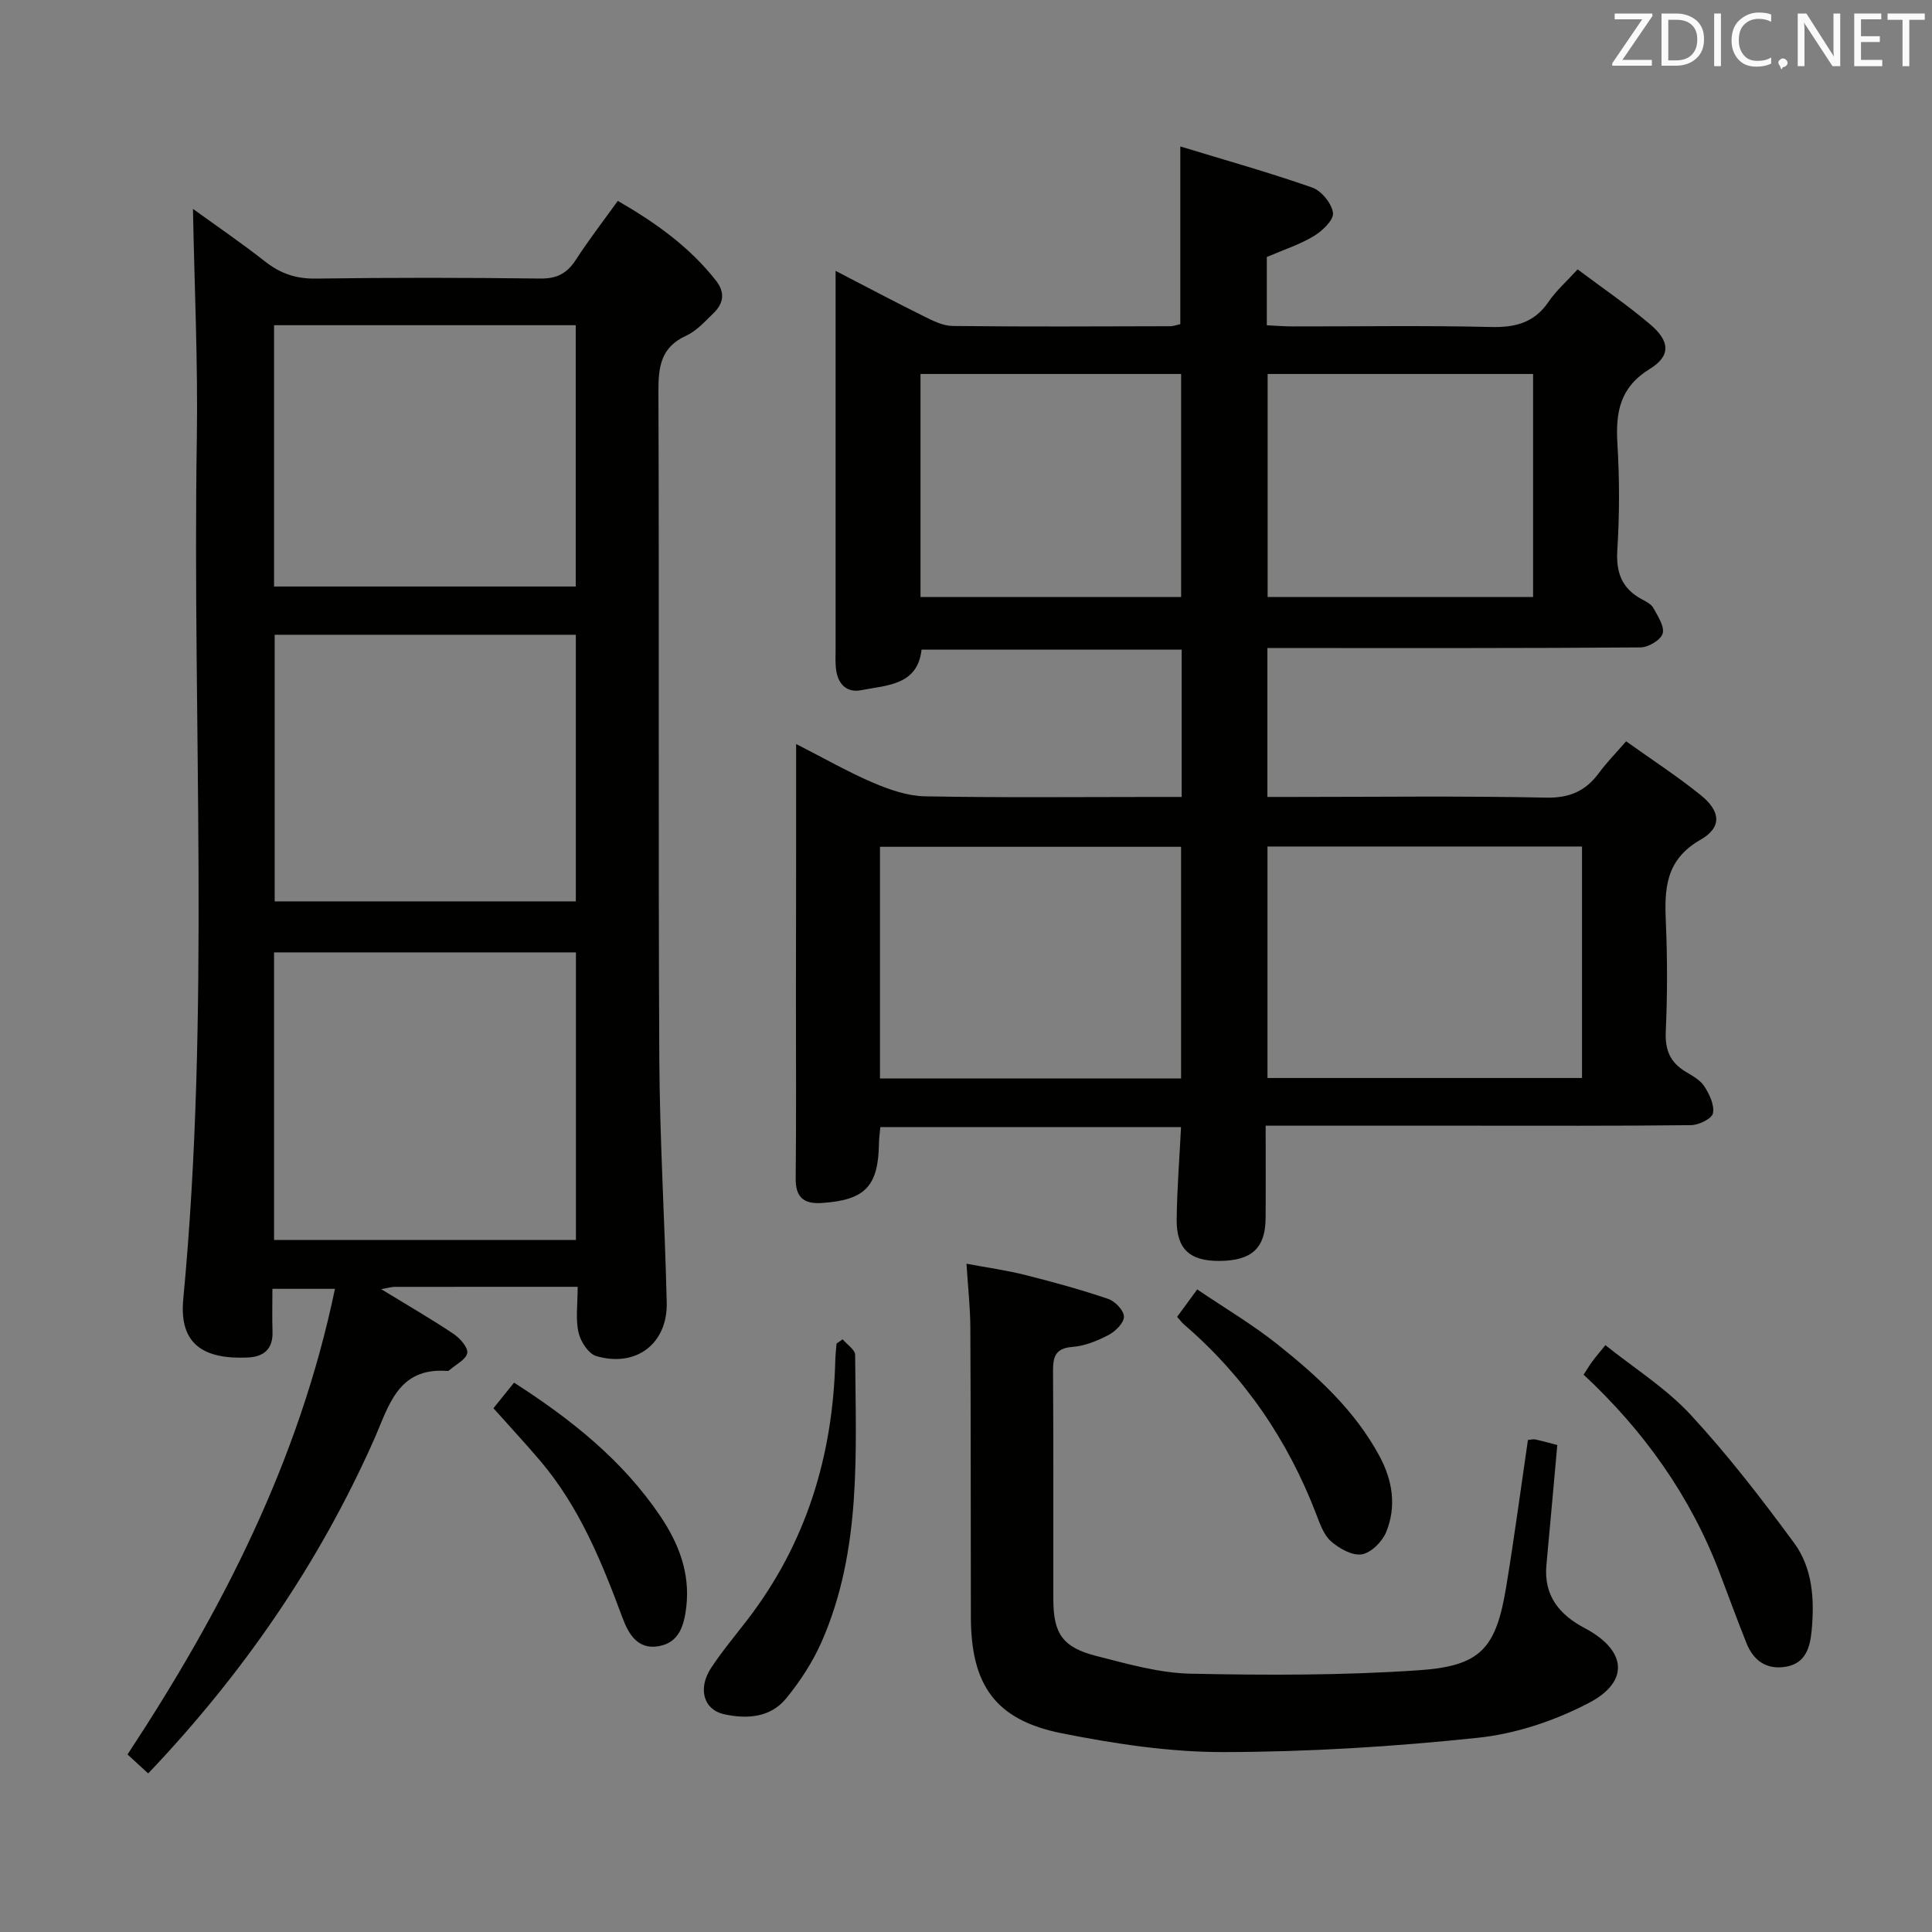 <svg enable-background="new 0 0 400 400" viewBox="0 0 400 400" xmlns="http://www.w3.org/2000/svg"><rect x="0" y="0" width="400" height="400" fill="#808080" stroke="none"/><path d="m164.83 154.04c5.87 2.99 10.76 5.8 15.91 8 3.39 1.45 7.15 2.76 10.76 2.83 15.83.3 31.66.13 47.49.13h5.66c0-10.36 0-20.26 0-30.5-17.93 0-35.69 0-53.85 0-.83 7.41-7.16 7.35-12.54 8.4-2.92.57-4.72-1.23-5.14-4.13-.21-1.47-.12-2.99-.12-4.49-.01-24.16 0-48.33 0-72.49 0-1.63 0-3.25 0-5.71 6.51 3.37 12.33 6.46 18.23 9.38 1.89.94 3.99 2.01 6.01 2.03 15 .17 30 .09 44.99.05.79 0 1.58-.32 2.14-.43 0-11.99 0-23.75 0-36.79 9.2 2.81 18.36 5.37 27.31 8.51 1.91.67 4.05 3.29 4.3 5.25.19 1.45-2.22 3.75-3.99 4.81-2.92 1.76-6.26 2.83-9.71 4.32v14.14c1.82.08 3.6.23 5.38.23 13.67.02 27.34-.21 40.99.12 5.09.12 9-.86 11.97-5.23 1.57-2.31 3.74-4.21 6.01-6.7 5.08 3.82 10.29 7.36 15.06 11.42 4.07 3.46 4.27 6.49-.13 9.2-6.24 3.85-7.08 9.01-6.69 15.5.44 7.31.44 14.68-.02 21.98-.3 4.73.97 8.02 5.13 10.23.87.46 1.92 1.01 2.35 1.81.91 1.68 2.34 3.82 1.9 5.27-.4 1.33-2.96 2.85-4.58 2.86-23.83.18-47.66.13-71.49.13-1.8 0-3.6 0-5.76 0v30.83h5.24c17.5 0 35-.23 52.49.14 4.9.1 8.18-1.4 10.93-5.13 1.57-2.13 3.44-4.03 5.61-6.53 5.26 3.76 10.54 7.19 15.42 11.12 4.15 3.34 4.5 6.67-.02 9.26-7.33 4.19-7.48 10.26-7.17 17.24.33 7.48.31 15.01-.02 22.49-.17 3.77.9 6.37 4.09 8.28 1.42.85 3.05 1.74 3.9 3.05 1.05 1.63 2.12 3.88 1.78 5.57-.23 1.12-2.92 2.44-4.53 2.46-15.33.18-30.66.11-45.99.11-13.8 0-27.61 0-42.09 0 0 6.64.04 12.91-.01 19.18-.05 6.15-2.86 8.75-9.45 8.82-6.22.07-9.03-2.43-8.96-8.6.07-6.27.57-12.54.9-19.11-20.72 0-41.31 0-62.25 0-.1 1.15-.28 2.25-.29 3.36-.13 8.9-2.86 11.74-11.74 12.35-3.73.26-5.54-1.05-5.5-5.07.13-12.66.05-25.33.05-38 .04-16.97.04-33.95.04-51.95zm97.59 21.22v47.93h65.12c0-16.16 0-31.92 0-47.93-21.84 0-43.4 0-65.12 0zm-17.89 48.02c0-16.29 0-32.19 0-47.96-21 0-41.59 0-62.34 0v47.96zm17.92-145.85v46.17h54.96c0-15.63 0-30.86 0-46.17-18.52 0-36.63 0-54.96 0zm-71.87 0v46.17h53.96c0-15.63 0-30.86 0-46.17-18.17 0-35.94 0-53.96 0z" fill="#010100"/><path d="m119.6 266.42c-13.26 0-25.58 0-37.9.01-.61 0-1.22.2-2.78.48 5.51 3.36 10.32 6.14 14.93 9.22 1.34.9 3.07 2.81 2.89 3.99-.21 1.34-2.36 2.38-3.67 3.54-.12.1-.31.19-.46.18-10.33-.78-12.11 7.33-15.23 14.34-11.41 25.63-27.09 48.38-46.7 68.99-1.42-1.31-2.7-2.48-4.28-3.93 19.56-29.71 35.55-60.83 42.95-96.4-4.49 0-8.34 0-12.95 0 0 3-.08 5.94.02 8.87.12 3.6-1.81 5.2-5.13 5.35-9.01.4-14.24-2.65-13.35-12.05 5.63-59.32 1.87-118.79 2.81-178.19.25-15.75-.5-31.52-.8-47.57 4.68 3.39 9.94 6.97 14.93 10.89 3.17 2.49 6.4 3.6 10.5 3.54 15.49-.22 30.99-.2 46.48-.01 3.42.04 5.54-1.06 7.35-3.86 2.61-4.04 5.56-7.86 8.7-12.22 7.8 4.5 14.86 9.52 20.36 16.55 1.89 2.42 1.53 4.67-.5 6.65-1.78 1.74-3.56 3.73-5.74 4.73-5.12 2.35-5.72 6.24-5.71 11.32.17 45.98-.05 91.96.18 137.94.08 16.96 1.13 33.91 1.54 50.86.21 8.52-6.29 13.53-14.57 11.13-1.62-.47-3.28-3.02-3.69-4.88-.64-2.81-.18-5.86-.18-9.47zm-62.86-69.24v59.54h62.5c0-19.9 0-39.63 0-59.54-20.92 0-41.54 0-62.5 0zm62.48-65.76c-20.95 0-41.54 0-62.35 0v55.2h62.35c0-18.56 0-36.79 0-55.2zm-62.48-9.99h62.46c0-18.29 0-36.18 0-54.1-20.99 0-41.59 0-62.46 0z" fill="#010100"/><path d="m316.34 298.13c.61-.05 1.12-.2 1.58-.1 1.6.36 3.18.81 4.5 1.15-.76 8.4-1.48 16.61-2.25 24.82-.59 6.37 2.66 10.3 7.97 13.11 8.58 4.54 9.34 10.99.86 15.44-7.02 3.68-15.1 6.4-22.95 7.23-17.48 1.85-35.11 2.94-52.68 2.97-11.19.02-22.51-1.7-33.53-3.89-13.72-2.73-18.8-9.94-18.83-24.04-.04-19.98-.01-39.97-.11-59.95-.02-4.12-.48-8.24-.8-13.23 4.22.79 8.24 1.35 12.15 2.33 5.78 1.45 11.54 3.04 17.18 4.95 1.43.48 3.25 2.38 3.27 3.67.03 1.27-1.74 3.04-3.15 3.78-2.31 1.22-4.93 2.29-7.49 2.49-3.76.29-4.06 2.24-4.04 5.28.11 15.65.03 31.31.06 46.96.01 7.15 1.92 9.97 8.94 11.76 6.4 1.63 12.96 3.52 19.48 3.66 15.78.33 31.62.36 47.36-.72 12.78-.88 15.88-4.59 17.97-17.2 1.67-10.12 3.02-20.3 4.51-30.47z" fill="#010100"/><path d="m327.87 284.61c.68-1.04 1.18-1.89 1.76-2.68.68-.93 1.44-1.81 2.75-3.43 5.97 4.78 12.51 8.88 17.58 14.34 7.73 8.34 14.73 17.43 21.48 26.6 3.86 5.24 4.25 11.77 3.64 18.18-.33 3.41-1.21 6.73-5.28 7.45-4.03.7-6.76-1.23-8.22-4.9-1.9-4.77-3.67-9.59-5.49-14.39-6.05-15.97-15.7-29.51-28.22-41.17z" fill="#010100"/><path d="m174.45 277.29c.9 1.07 2.59 2.15 2.6 3.23.12 20.07 1.42 40.34-6.93 59.37-1.84 4.19-4.44 8.18-7.34 11.73-3.26 4-8.12 4.34-12.87 3.29-4.25-.94-5.49-5.31-2.68-9.59 2.28-3.46 4.97-6.66 7.5-9.95 12.2-15.86 17.72-33.97 18.21-53.79.03-1.14.17-2.27.26-3.41.42-.3.84-.59 1.25-.88z" fill="#010100"/><path d="m243.71 272.64c1.24-1.69 2.39-3.27 4.16-5.68 5.64 3.83 11.46 7.26 16.69 11.43 8.19 6.53 15.93 13.61 21.02 23.03 2.75 5.08 3.59 10.47 1.4 15.81-.81 1.97-3.13 4.27-5.05 4.58-1.97.32-4.66-1.21-6.36-2.7-1.51-1.32-2.29-3.63-3.06-5.62-5.89-15.34-14.86-28.51-27.35-39.25-.47-.42-.86-.95-1.45-1.6z" fill="#010100"/><path d="m102.16 291.56c1.55-1.93 2.89-3.58 4.27-5.3 11.82 7.59 22.45 16.06 30.24 27.58 3.8 5.62 6.22 11.73 5.43 18.76-.44 3.87-1.45 7.52-5.8 8.24-4.26.71-6.16-2.49-7.44-5.95-4.29-11.56-8.93-22.95-17.05-32.49-3-3.53-6.16-6.93-9.65-10.84z" fill="#010100"/><g fill="#fafafb"><path d="m342.2 3.2-6.3 9.2h6.1v1.2h-8.2v-.5l6.2-9.1h-5.7v-1.2h7.8v.4z"/><path d="m344 13.7v-10.9h3.1c1.6 0 3 .5 4.1 1.4 1.1 1 1.6 2.2 1.6 3.9s-.5 3-1.6 4-2.5 1.5-4.2 1.5h-3zm1.4-9.6v8.4h1.6c1.4 0 2.5-.4 3.2-1.1.8-.8 1.2-1.8 1.2-3.2s-.4-2.4-1.2-3.1-1.8-1-3.1-1z"/><path d="m356.3 2.8v10.9h-1.4v-10.9z"/><path d="m366.6 13.2c-.8.4-1.8.6-3 .6-1.6 0-2.8-.5-3.7-1.5s-1.4-2.3-1.4-3.9c0-1.7.5-3.2 1.6-4.2s2.4-1.6 4-1.6c1 0 1.9.1 2.6.4v1.5c-.8-.4-1.6-.6-2.6-.6-1.2 0-2.2.4-3 1.2s-1.1 1.9-1.1 3.3c0 1.3.4 2.3 1.1 3.1s1.6 1.1 2.8 1.1c1.1 0 2-.2 2.8-.7v1.3z"/><path d="m368.2 13c0-.3.1-.5.3-.6.2-.2.4-.3.6-.3.3 0 .5.1.7.3s.3.4.3.6-.1.5-.3.6c-.2.2-.4.3-.7.3-.3 1-.5-.1-.6-.3-.2-.2-.3-.4-.3-.6z"/><path d="m381.1 13.7h-1.7l-5.5-8.4c-.2-.2-.3-.5-.4-.7 0 .2.1.8.1 1.5v7.6h-1.4v-10.9h1.8l5.3 8.3c.3.4.4.6.4.8 0-.3-.1-.8-.1-1.6v-7.5h1.4v10.9z"/><path d="m389.7 13.7h-5.8v-10.9h5.6v1.2h-4.2v3.5h3.9v1.2h-3.9v3.7h4.4z"/><path d="m398.4 4.1h-3.1v9.6h-1.4v-9.6h-3.1v-1.3h7.7v1.3z"/></g></svg>